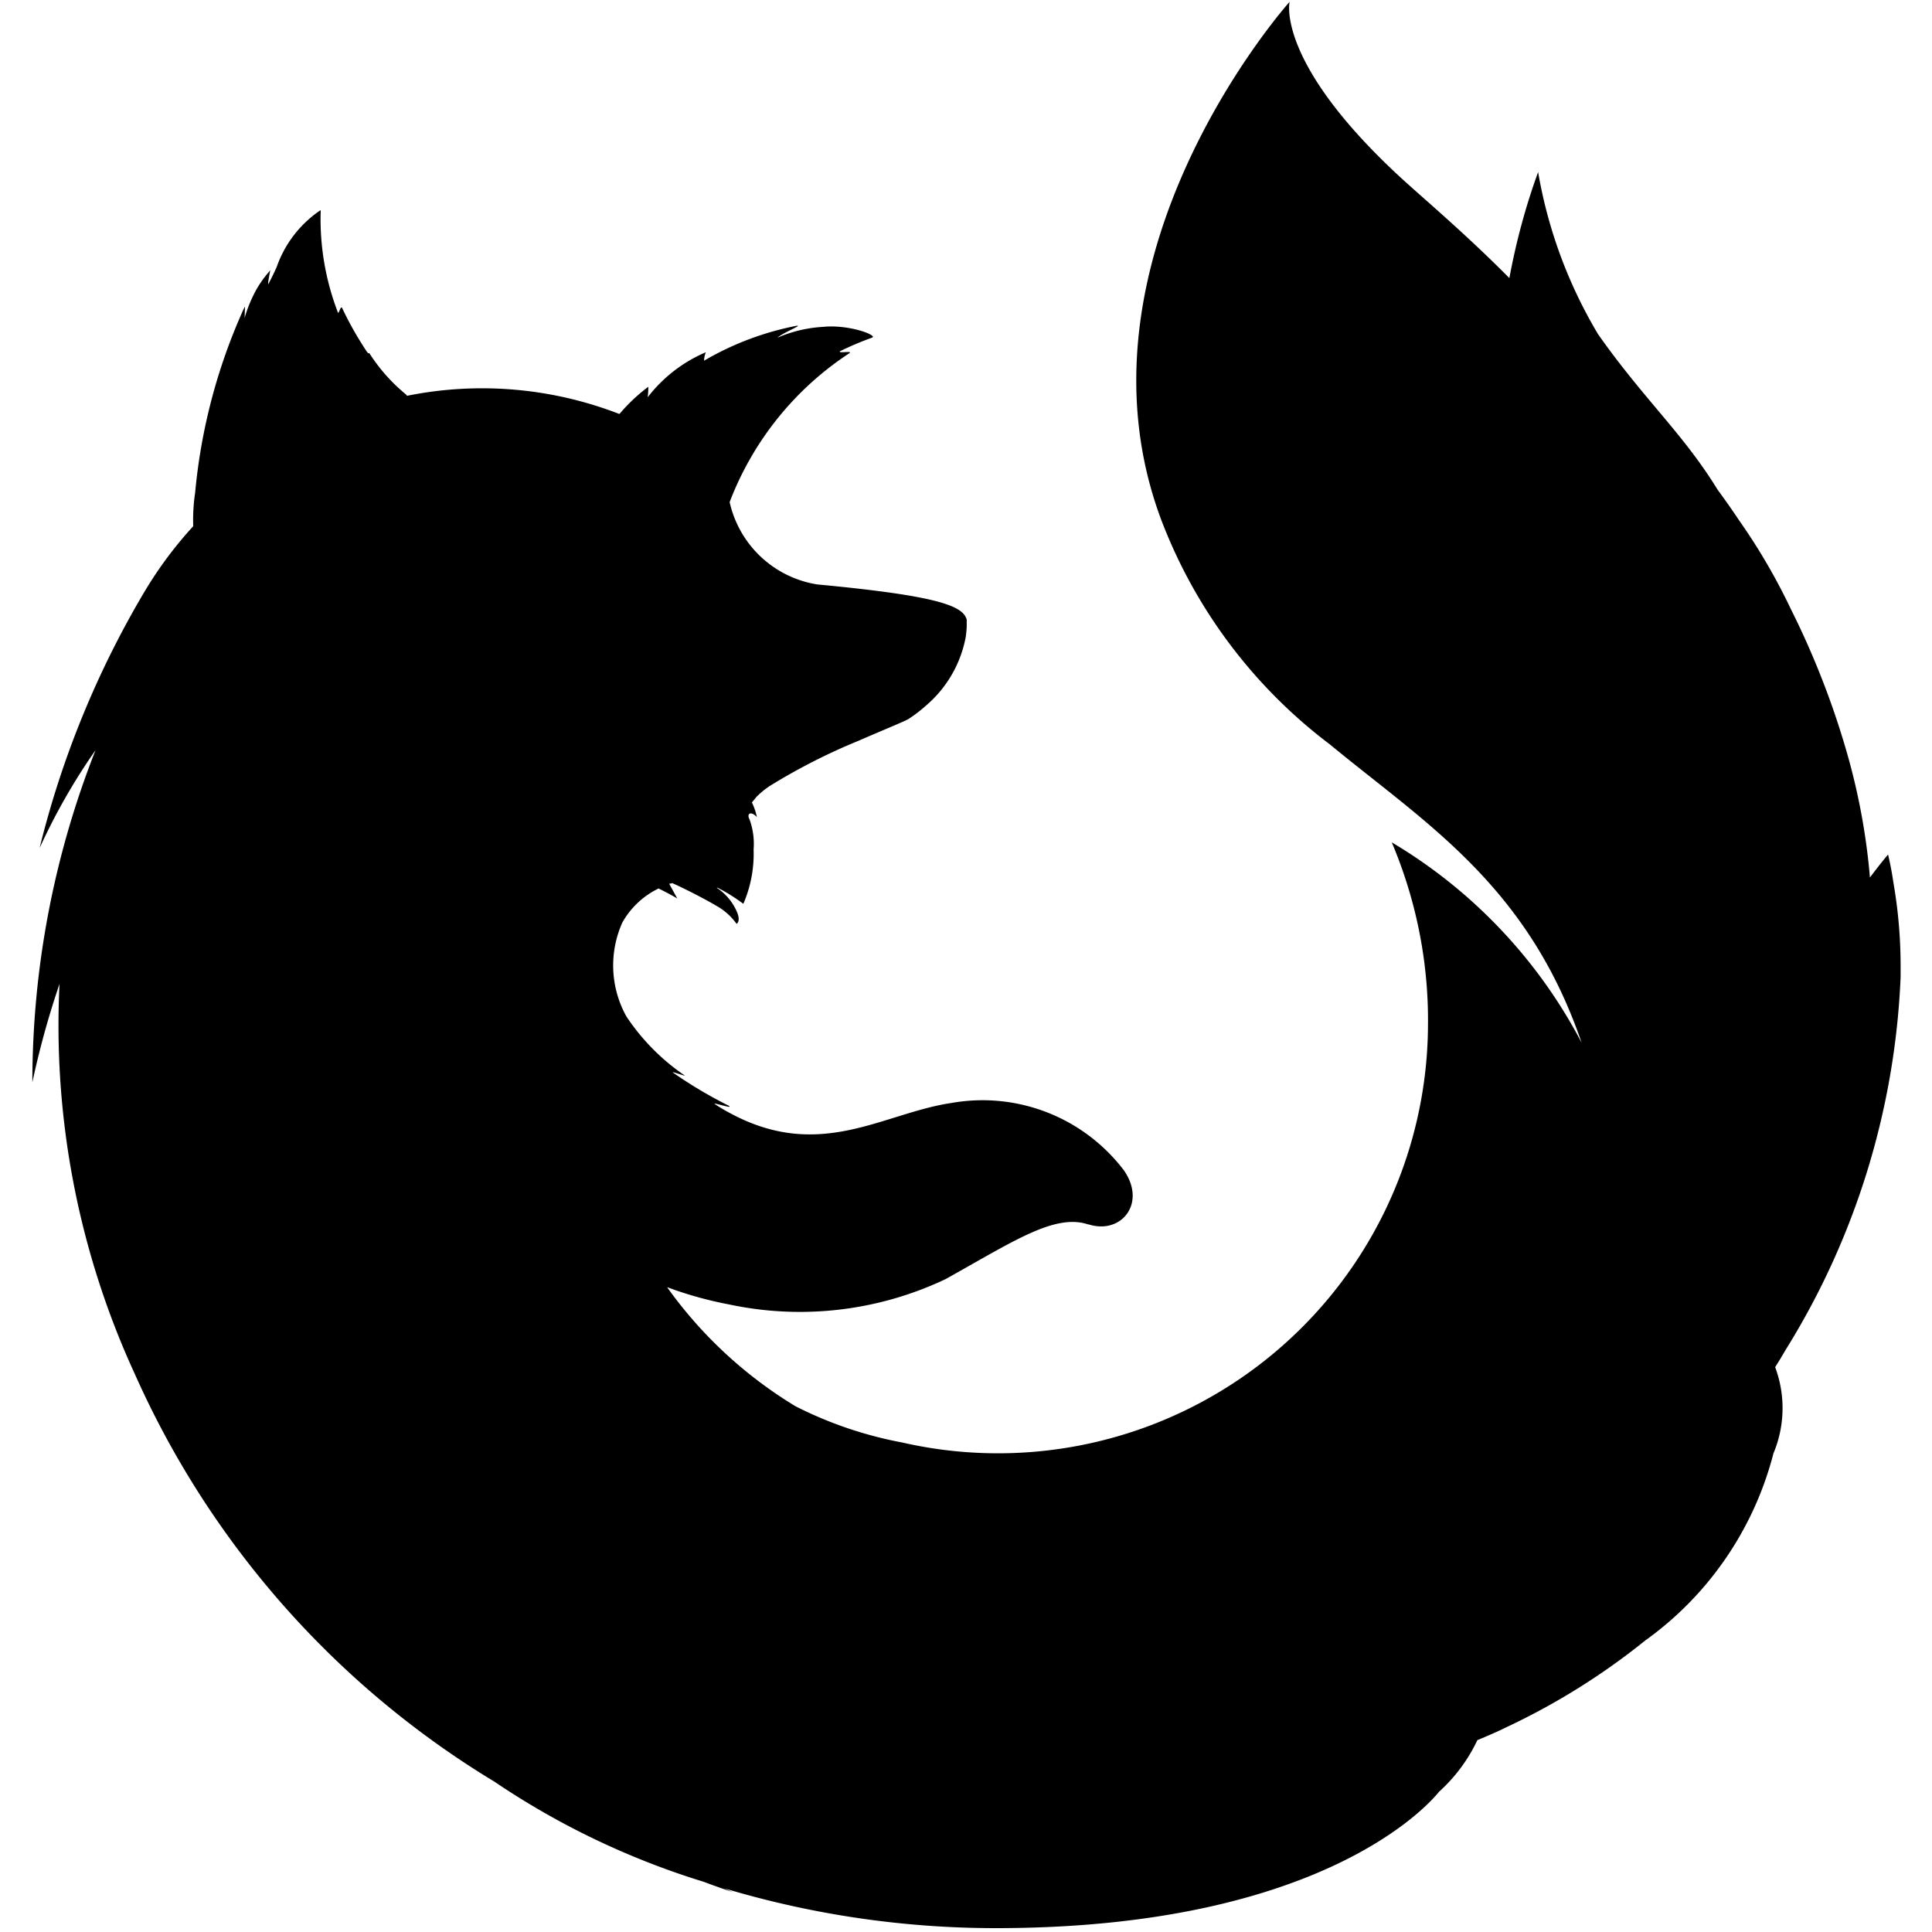<svg width="16" height="16" viewBox="0 0 16 16" xmlns="http://www.w3.org/2000/svg"><path d="M15.68 7.307a2.537 2.537 0 0 0-.044-.23s-.057.066-.15.19A5.387 5.387 0 0 0 15.3 6.25a6.926 6.926 0 0 0-.469-1.206 5.029 5.029 0 0 0-.428-.734 6.543 6.543 0 0 0-.179-.255c-.285-.465-.612-.75-.99-1.288a3.903 3.903 0 0 1-.496-1.342c-.104.286-.183.58-.238.878-.389-.392-.726-.67-.93-.86-1.007-.94-.89-1.428-.89-1.428S8.8 2.114 9.615 4.3a4.2 4.2 0 0 0 1.4 1.866c.787.65 1.636 1.162 2.083 2.469a4.188 4.188 0 0 0-1.572-1.659c.201.475.304.985.3 1.5a3.561 3.561 0 0 1-4.355 3.47 3.28 3.28 0 0 1-.883-.3 3.591 3.591 0 0 1-1.057-.977l-.005-.009.063.023c.147.051.297.091.45.12a2.814 2.814 0 0 0 1.792-.21c.562-.313.904-.545 1.18-.453h.005c.27.086.483-.176.29-.45a1.47 1.47 0 0 0-1.424-.556c-.563.082-1.08.482-1.818.094a1.563 1.563 0 0 1-.139-.081c-.05-.029.159.043.11.01a3.664 3.664 0 0 1-.464-.276c-.011-.01.112.035.1.026a1.79 1.79 0 0 1-.484-.49.87.87 0 0 1-.033-.777.686.686 0 0 1 .3-.282c.096.047.155.083.155.083l-.067-.122c.008-.003.016 0 .024-.006.083.036.269.13.366.188a.508.508 0 0 1 .168.15s.033-.017.008-.087a.45.45 0 0 0-.173-.212h.008c.075.038.146.083.213.133a1.04 1.04 0 0 0 .085-.45.59.59 0 0 0-.034-.25c-.027-.05.015-.07.061-.018a.488.488 0 0 0-.04-.119v-.004l.039-.047a.715.715 0 0 1 .108-.088c.233-.144.478-.269.732-.373.207-.09.379-.16.414-.18.052-.033.1-.07.147-.112a.984.984 0 0 0 .33-.57.8.8 0 0 0 .008-.09v-.052c-.03-.112-.224-.197-1.238-.292a.886.886 0 0 1-.725-.68v.005-.008c.193-.505.54-.937.993-1.233.026-.021-.104.005-.078-.016.086-.042.175-.08.265-.112.046-.02-.195-.111-.407-.089a1.1 1.1 0 0 0-.378.09c.05-.044.2-.1.164-.1a2.433 2.433 0 0 0-.771.29c0-.023.005-.047.015-.07a1.2 1.2 0 0 0-.482.373.637.637 0 0 0 .005-.087 1.46 1.46 0 0 0-.236.222l-.005.003a3.142 3.142 0 0 0-1.758-.15l-.005-.004h.006a1.471 1.471 0 0 1-.313-.35l-.008.002-.01-.011a2.796 2.796 0 0 1-.206-.363c0-.004-.004-.005-.006-.006-.012 0-.021.056-.031.041v-.003a2.154 2.154 0 0 1-.141-.843l-.008.004a.942.942 0 0 0-.357.467 2.2 2.2 0 0 1-.07.143v-.017c.004-.035.019-.106.016-.1l-.01.014a.866.866 0 0 0-.125.186 1.146 1.146 0 0 0-.075.191c-.003.01 0-.009 0-.032s.004-.064 0-.055l-.011.021a4.75 4.75 0 0 0-.4 1.518 1.51 1.51 0 0 0-.016.269v.008a3.313 3.313 0 0 0-.408.55 7.803 7.803 0 0 0-.864 2.115c.13-.284.284-.555.463-.81a7.5 7.5 0 0 0-.523 2.75c.059-.276.134-.548.225-.815a6.904 6.904 0 0 0 .624 3.232 7.518 7.518 0 0 0 2.976 3.374 6.508 6.508 0 0 0 1.734.83c.08.03.163.06.247.087-.027-.01-.05-.022-.077-.033a7.83 7.83 0 0 0 2.25.33c2.697 0 3.588-1.026 3.67-1.129.133-.12.241-.265.318-.428a4.35 4.35 0 0 0 .158-.068l.033-.015.06-.029a5.657 5.657 0 0 0 1.139-.713 2.75 2.75 0 0 0 1.062-1.55.969.969 0 0 0 .014-.714c.028-.043.056-.09.085-.14.58-.93.908-1.995.954-3.09V8c0-.232-.02-.464-.06-.693Z"/></svg>